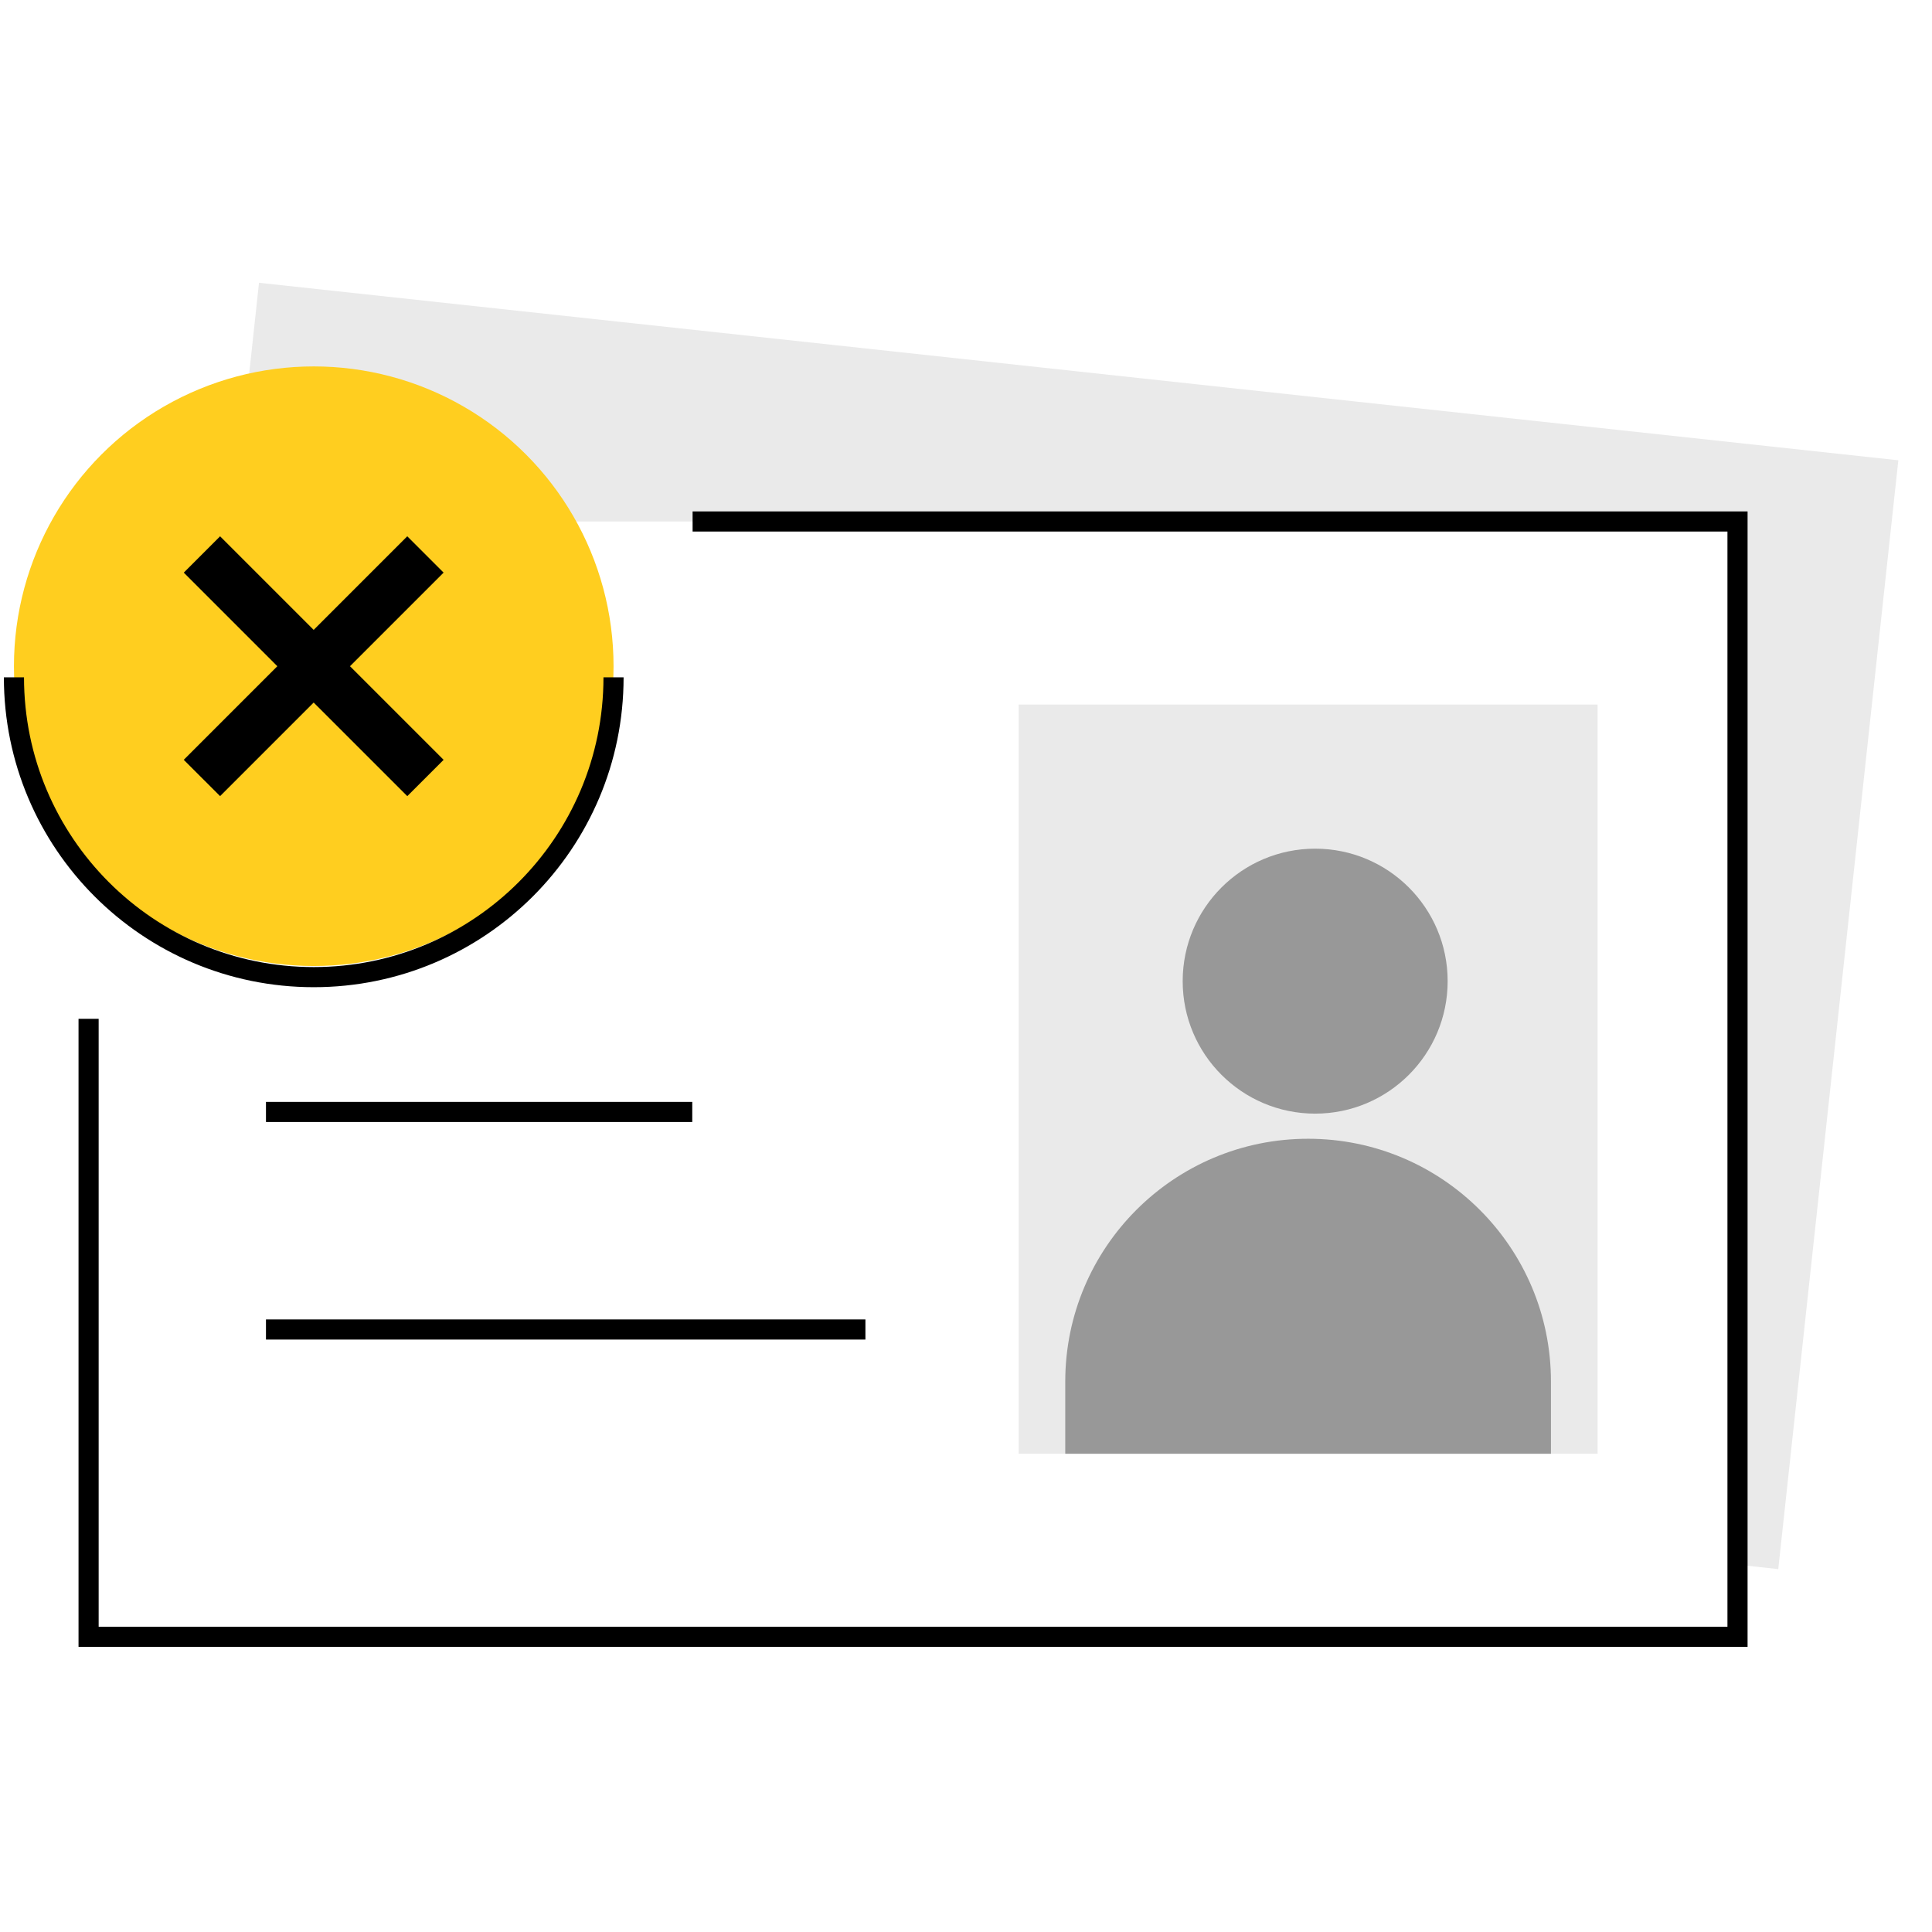 <svg width="96" height="96" viewBox="0 0 96 96" fill="none" xmlns="http://www.w3.org/2000/svg">
<rect width="96" height="96" fill="white"/>
<rect x="12.87" y="14.051" width="81.933" height="55.419" transform="rotate(6.18 12.87 14.051)" fill="#EAEAEA"/>
<rect x="4.402" y="25.912" width="81.933" height="55.419" fill="white"/>
<path d="M34.415 25.912H86.336V81.331H4.402V50.625" stroke="black"/>
<path d="M34.398 55.252H13.216" stroke="black"/>
<path d="M43.002 66.062H13.216" stroke="black"/>
<rect x="50.616" y="35.008" width="28.767" height="37.227" fill="#EAEAEA"/>
<circle cx="65.35" cy="48.753" r="6.583" fill="#989898"/>
<path d="M52.932 68.651V72.236H77.066V68.651C77.066 61.987 71.663 56.584 64.999 56.584C58.334 56.584 52.932 61.987 52.932 68.651Z" fill="#989898"/>
<circle cx="15.59" cy="33.104" r="14.897" fill="#FFCE1F"/>
<path fill-rule="evenodd" clip-rule="evenodd" d="M9.131 37.755L10.936 39.559L15.586 34.909L20.238 39.56L22.043 37.756L17.391 33.104L22.042 28.453L20.237 26.648L15.586 31.299L10.936 26.649L9.132 28.454L13.781 33.104L9.131 37.755Z" fill="black"/>
<path d="M0.693 33.656C0.693 41.883 7.362 48.553 15.59 48.553C23.817 48.553 30.486 41.883 30.486 33.656" stroke="black"/>
</svg>

